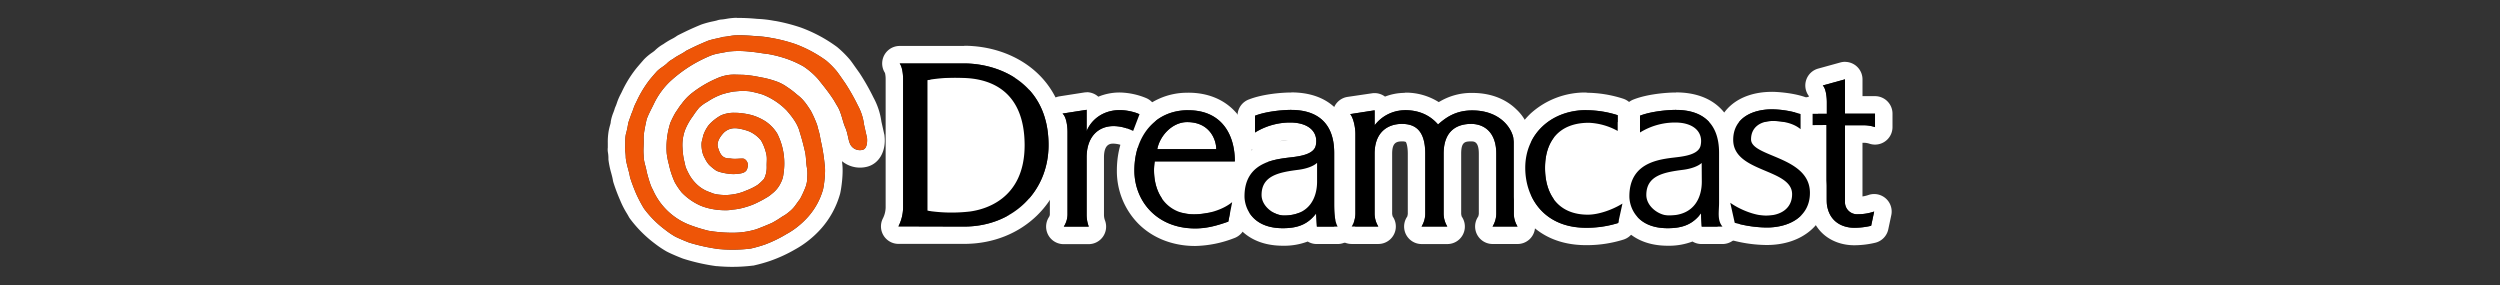 <svg xmlns="http://www.w3.org/2000/svg" viewBox="0 0 1000 114"><rect x="0" y="0" width="1000" height="114" fill="#333333" stroke="none"/><title>logo</title><g id="Layer_2" data-name="Layer 2"><rect x="372.16" y="31.08" width="39.56" height="55.11" fill="#fff"/><rect x="464.83" y="64.86" width="64.22" height="20.16" fill="#fff"/><rect x="621.5" y="48.84" width="107.78" height="37.35" fill="#fff"/></g><g id="Layer_1" data-name="Layer 1"><path d="M385.67,25.38c13.45,0,33.75,7.47,33.75,32.62,0,18.69-14.33,32.62-33.75,32.62-4.29,0-20.53-.06-26.3-.06a17.1,17.1,0,0,0,1.87-7.48V31.58c0-2.18-.41-5-1.38-6.2h25.81m-5,59.65a63.88,63.88,0,0,0,7.44-.44c5-.71,21.89-4.35,21.77-26.74-.12-21.21-13.23-26.06-23.32-26.62-1.48-.1-3-.15-4.43-.15a66.64,66.64,0,0,0-11.19,1V84.28a63.38,63.38,0,0,0,9.73.75m5-66.65H359.86A7,7,0,0,0,354,29.19a10.72,10.72,0,0,1,.26,2.39V83a10.16,10.16,0,0,1-1.1,4.36,7,7,0,0,0,6.23,10.19l14.86,0,11.44,0c23.23,0,40.75-17,40.75-39.62,0-27.22-21.12-39.62-40.75-39.62Zm-7.76,19.85c1.4-.1,2.79-.15,4.19-.15s2.65.05,4,.13h.08c11.33.62,16.64,6.88,16.71,19.68.08,14.42-8.46,18.7-15.67,19.75a57.36,57.36,0,0,1-6.54.38c-.91,0-1.82,0-2.73-.07V38.23Z" fill="#fff"/><path d="M434.63,43.92v8.52c1.84-4.53,6.52-8.4,13.26-8.4a21.77,21.77,0,0,1,7.9,1.61l-2.57,6.73a18.33,18.33,0,0,0-7.79-1.94c-6.3,0-10.8,4.41-10.8,12.49v23a13.37,13.37,0,0,0,.86,4.72h-10a9,9,0,0,0,1.49-4.72V52.76c0-2.4-.5-6.12-2-7.33h0l9.67-1.51m0-7a6.65,6.65,0,0,0-1.08.09l-9.6,1.5A7,7,0,0,0,419.63,50a12.06,12.06,0,0,1,.31,2.75V85.81a2.1,2.1,0,0,1-.34,1,7,7,0,0,0,5.85,10.85h10A7,7,0,0,0,442,88.19a6.4,6.4,0,0,1-.41-2.25v-23c0-5.49,2.67-5.49,3.8-5.49a11.47,11.47,0,0,1,4.78,1.26,7,7,0,0,0,9.54-3.82l2.58-6.73a7,7,0,0,0-4-9A28.83,28.83,0,0,0,447.89,37a22.34,22.34,0,0,0-8.57,1.68l-.13-.12a7,7,0,0,0-4.56-1.68Z" fill="#fff"/><path d="M738,31.73l0,13.73h12v5.38a14.17,14.17,0,0,0-4.52-.73H738V80.67a5.42,5.42,0,0,0,0,.57,4.8,4.8,0,0,0,4.79,4.46h.45a19.81,19.81,0,0,0,6.43-1.08l-1.21,5.69a29.16,29.16,0,0,1-6.78.8c-4.71,0-11.07-2.47-11.07-11.69V50h-5.54V45.52h5.68v-4.6c0-2.22-.4-5.59-1.62-6.73l8.9-2.46m0-7a7,7,0,0,0-1.86.25l-8.91,2.46a7,7,0,0,0-3.76,10.91l.06.33a7,7,0,0,0-5.49,6.84v4.53a7,7,0,0,0,5.54,6.85V79.41c0,12.92,9.08,18.69,18.07,18.69a36.49,36.49,0,0,0,8.41-1,7,7,0,0,0,5.22-5.36l1.21-5.69A7,7,0,0,0,747.38,78a13.22,13.22,0,0,1-2.39.58V57.11h.49a7.15,7.15,0,0,1,2.3.37,7.11,7.11,0,0,0,2.22.36,7,7,0,0,0,7-7V45.46a7,7,0,0,0-7-7h-5l0-6.71a7,7,0,0,0-7-7Z" fill="#fff"/><path d="M708.73,43.73a38.81,38.81,0,0,1,11.5,1.89v6.05c-3.13-2.65-7.9-3.28-11.05-3.28-5,0-8.76,2.49-8.76,7.35,0,7.14,23.55,6.73,23.55,21.39C724,86.62,715.75,91,706.71,91a48.36,48.36,0,0,1-12.82-1.88l-1.78-8h0c3.82,2.73,9.83,5.15,14.24,5.15,6.12,0,10.49-3,10.49-8.59,0-10.3-23.56-8.58-23.56-21.74,0-8.87,7.93-12.2,15.45-12.2m0-7c-13.43,0-22.45,7.71-22.45,19.2s10.32,16,17.14,18.85c2.05.86,5.39,2.27,6.41,3.23,0,.38-.16.47-.24.53a5.65,5.65,0,0,1-3.24.72c-2.6,0-7.26-1.76-10.17-3.85a7,7,0,0,0-11.07,5.7,7.16,7.16,0,0,0,.16,1.53l1.79,8a7,7,0,0,0,4.89,5.2A55,55,0,0,0,706.64,98h.07C721,98,731,89.44,731,77.13c0-13.3-12-18.31-19.19-21.3l-.83-.35A9.39,9.39,0,0,1,715.71,57a7,7,0,0,0,11.52-5.35V45.62a7,7,0,0,0-4.47-6.53c-5-1.94-11.83-2.36-14-2.36Z" fill="#fff"/><path d="M561.91,44.06c6.61,0,10.69,2.77,13.27,5.73,3-2.61,6.89-5.62,13.67-5.62,11.66,0,16.65,7.84,16.65,12.73V85.61a9.81,9.81,0,0,0,1.49,5H597a9.91,9.91,0,0,0,1.49-5V61.48c0-8.83-5.09-11.92-10.06-11.92s-11,2.14-11,11.92V85.61a10,10,0,0,0,1.47,5h-10.3a9.89,9.89,0,0,0,1.48-5V61.48c0-9.78-4.45-11.92-9.36-11.92-5.44,0-10.9,3.1-10.9,11.92V85.61a10,10,0,0,0,1.48,5H540.67a10,10,0,0,0,1.49-5V53.52c0-2.76-.91-6.61-2.09-7.85l9.79-1.52v6a15.26,15.26,0,0,1,12-6m0-7h-.06a22.19,22.19,0,0,0-7.8,1.49,7,7,0,0,0-4.19-1.4,6.56,6.56,0,0,0-1.08.09L539,38.76a7,7,0,0,0-4.48,11.18,11.8,11.8,0,0,1,.64,3.58v32a6.82,6.82,0,0,1-.23,1.07,7,7,0,0,0,5.74,11h10.67a7,7,0,0,0,5.74-11,5.81,5.81,0,0,1-.22-1.07V61.48c0-4.11,1.43-4.92,3.9-4.92a3.7,3.7,0,0,1,1.55.21c.19.2.81,1.54.81,4.71V85.54a5.92,5.92,0,0,1-.22,1.08,7,7,0,0,0,5.74,11h10.3a7,7,0,0,0,5.75-11,5.92,5.92,0,0,1-.22-1.08V61.48c0-4.68,1.51-4.92,4-4.92,1.14,0,3.06,0,3.06,4.92V85.54a5.74,5.74,0,0,1-.23,1.06,7,7,0,0,0,5.74,11h10a7,7,0,0,0,5.73-11,5.71,5.71,0,0,1-.22-1.06V56.9a18.93,18.93,0,0,0-6.13-13.27c-3.1-3-8.66-6.46-17.52-6.46a24.86,24.86,0,0,0-13.39,3.68,24.64,24.64,0,0,0-13.55-3.79Z" fill="#fff"/><path d="M516.52,44c10.3,0,17.16,5.15,17.16,17.16V81c0,3.69.07,7.18,1.38,9.63h-8.31l-.31-5.23c-3.14,4.06-6.87,5.88-13.29,5.88-12.59,0-15.34-8.59-15.34-12.74,0-14.76,14.05-14.93,20.15-15.8,3.37-.48,7.73-1.43,8.37-4.6C527.4,52.92,523.66,49,516,49a26.82,26.82,0,0,0-14,4V46.3h0c4-1.6,10.46-2.34,14.51-2.34M513.58,86.2c10.49,0,13.2-7.58,13.2-13.53V65.18h0c-1.4,1.32-4.3,2.34-7.34,2.73-7.93,1-14.81,2.36-14.81,10.09,0,4.58,5,8.2,9,8.2M516.52,37c-3.67,0-11.3.58-16.88,2.75A7,7,0,0,0,495,46.3V53a7,7,0,0,0,6,6.93l0,0c-4.64,2.63-10.17,8-10.17,18.6A19.59,19.59,0,0,0,495.42,91c2.82,3.33,8.19,7.29,17.73,7.29a26.56,26.56,0,0,0,9.93-1.68,7.06,7.06,0,0,0,3.67,1h8.31a7,7,0,0,0,6.17-10.3c-.55-1-.55-4.61-.55-6.33V61.12c0-15.13-9-24.16-24.16-24.16Zm-5.09,19.59a20.35,20.35,0,0,1,4.05-.55l-.21,0c-1.13.13-2.44.29-3.84.52Zm.2,21.34a2.11,2.11,0,0,1,.13-.86c.34-.51,2-1.27,7.82-2.07-.84,4.23-4.11,4.24-6,4.24a3.25,3.25,0,0,1-2-1.31Z" fill="#fff"/><path d="M670.42,44c10.34,0,17.21,5.15,17.21,17.16V81c0,3.69-.8,7.11,1.36,9.63h-8.31l-.3-5.23c-3.15,4.06-6.87,5.88-13.29,5.88-12.59,0-15.34-8.59-15.34-12.74,0-14.76,14-14.93,20.14-15.8,3.38-.48,7.73-1.43,8.37-4.6C681.34,52.92,677.6,49,670,49a26.79,26.79,0,0,0-14,4V46.3h0c4-1.6,10.46-2.34,14.51-2.34M667.48,86.2c10.49,0,13.19-7.58,13.19-13.53V65.18c-1.39,1.32-4.29,2.34-7.34,2.73-7.93,1-14.8,2.36-14.8,10.09,0,4.58,5,8.2,9,8.2M670.42,37c-3.72,0-11.52.6-17.12,2.84a7,7,0,0,0-4.38,6.86V53a7,7,0,0,0,6,6.93l0,0c-4.64,2.63-10.17,8-10.17,18.6A19.59,19.59,0,0,0,649.36,91c2.82,3.33,8.19,7.29,17.73,7.29A26.59,26.59,0,0,0,677,96.61a7,7,0,0,0,3.66,1H689a7,7,0,0,0,5.53-11.29,19.61,19.61,0,0,1,0-2.64c0-.81.09-1.73.09-2.7V61.12c0-15.13-9-24.16-24.21-24.16Zm-5,19.59a20.35,20.35,0,0,1,4-.55l-.22,0c-1.13.13-2.43.29-3.83.52Zm.16,21.34a2.11,2.11,0,0,1,.13-.86c.34-.51,2-1.27,7.81-2.07-.84,4.23-4.1,4.24-6,4.24a3.25,3.25,0,0,1-2-1.31Z" fill="#fff"/><path d="M634.6,44.1a41.64,41.64,0,0,1,12.48,2v6.21l0,0a26.11,26.11,0,0,0-11.47-3.26c-12,0-17.58,7.41-17.58,18.09s5.4,18.67,17.16,18.67c4.05,0,9.55-1.81,13.81-4.44l-1.71,7.79a41.94,41.94,0,0,1-12.49,1.9h-.39c-16.56,0-24.29-11.75-24.29-24,0-13.51,10.4-23.05,24.5-23.05m0-7a32.4,32.4,0,0,0-22.31,8.34,29.27,29.27,0,0,0-9.19,21.71c0,14.92,9.79,31,31.29,31h.39a49,49,0,0,0,14.58-2.22,7,7,0,0,0,4.74-5.18l1.72-7.78a7,7,0,0,0-10.51-7.47,22.4,22.4,0,0,1-10.14,3.4c-2.51,0-10.16,0-10.16-11.67,0-9.72,5.52-11.06,10.41-11.09a19.23,19.23,0,0,1,8.24,2.38,7,7,0,0,0,9.23-2.24,7.16,7.16,0,0,0,1.19-3.91V46.13a7,7,0,0,0-4.85-6.66,48.67,48.67,0,0,0-14.57-2.37Z" fill="#fff"/><path d="M475.34,44.1c13.09,0,18.6,9.44,18.6,20.45H461.89a28.56,28.56,0,0,0-.28,3.21l0,0c-.05,10.83,6.21,17.94,16,17.94,5.47,0,11.52-1.82,15.26-4.9l-1.54,7.81c-4.38,1.54-8.43,2.73-13.28,2.73-15.35,0-24.3-11-24.3-23.18,0-13.51,8-24.11,21.59-24.11M462.91,59.66H486.5c0-3.75-2.57-10.82-11.65-10.82-5.93,0-10.9,5.46-11.94,10.82M475.34,37.1a27.34,27.34,0,0,0-21.2,9.45c-4.77,5.58-7.39,13.27-7.39,21.66a30,30,0,0,0,8.38,21.06c5.73,5.88,13.87,9.12,22.92,9.12a45.42,45.42,0,0,0,15.59-3.13A7,7,0,0,0,498.19,90l1.55-7.81a7,7,0,0,0-3.28-7.37,6.92,6.92,0,0,0-3.59-1,7,7,0,0,0-4.45,1.59c-2.36,2-6.81,3.31-10.81,3.31a8.39,8.39,0,0,1-6.2-2.26,9.8,9.8,0,0,1-2.47-4.94h25a7,7,0,0,0,7-7c0-16.67-10.06-27.44-25.6-27.44Z" fill="#fff"/><path d="M294.72,14.1l.57,0a70.38,70.38,0,0,1,7.11.36,38.58,38.58,0,0,1,6.52.79l0,0a63.28,63.28,0,0,1,9.19,2.38,51.3,51.3,0,0,1,12.33,6.6,34,34,0,0,1,4.12,4.11c.86,1.06,2.42,3.38,3.43,4.81a81.07,81.07,0,0,1,5.15,9.07,21.34,21.34,0,0,1,2.47,7.65l1.19,5.32c.11.92.21,4.29-1.78,4.75a4.27,4.27,0,0,1-1.06.13,4.36,4.36,0,0,1-3.6-1.9c-1.19-1.84-1-4.46-2.38-7.46-1-2.42-1.51-5.93-3.18-8.47L333.5,40c-2.33-3.59-4.76-6.44-6.2-8.29a30.2,30.2,0,0,0-5.91-5.15,40.7,40.7,0,0,0-7.9-3.43,48.54,48.54,0,0,0-6.16-1.51c-2.8-.31-4.65-.75-7.3-.94a37.27,37.27,0,0,0-9.12,0c-1.62.44-4.17.61-6.47,1.49a55.8,55.8,0,0,0-7,3.44,54.14,54.14,0,0,0-9.61,7.15,30.92,30.92,0,0,0-6.06,8.3c-.85,1.85-2.47,4.72-3.13,6.73-.45,2.06-1.3,5.89-1.17,7.73.07,3.33-.22,4,0,6.75,0,2.45.82,4.15,1.15,6.16.29,1.38,1.63,6.18,2.44,7.29A26.41,26.41,0,0,0,275.44,89.8a64.71,64.71,0,0,0,7.94,2.5,57.92,57.92,0,0,0,8.72.79h.67a31.84,31.84,0,0,0,9.76-1.38c2.94-1.08,6.34-2.57,6.3-2.57a40.81,40.81,0,0,0,4.09-2.52,14.31,14.31,0,0,0,2.74-1.88,12.66,12.66,0,0,0,2.53-2.64c.46-.65,1.18-1.66,1.87-2.57A43.06,43.06,0,0,0,322,75.39a11.3,11.3,0,0,0,.91-4.77,14.54,14.54,0,0,0-.16-3.61c-.39-2.26-.25-4.29-.77-6.46-.69-3-1.29-5.21-2.18-8.06-.86-3.22-3.3-6.2-5.15-8.33A27.5,27.5,0,0,0,305,37.79a47.66,47.66,0,0,0-5.11-1.27c-1.15-.11-1.94-.16-2.63-.16-1.17,0-2.06.13-3.92.27a38.93,38.93,0,0,0-4.25,1A25.47,25.47,0,0,0,283,40.67a15.88,15.88,0,0,0-3.35,2.4,33.18,33.18,0,0,0-2.49,3.38A24.11,24.11,0,0,0,274,52.06a17.48,17.48,0,0,0-1,7.06,30.47,30.47,0,0,0,.56,4.75c.16.58.56,2.41.64,2.78s1,2.3,1.17,2.58a16,16,0,0,0,3.29,4.45,13.79,13.79,0,0,0,5.6,3.3c1.65.91,4.44,1,6,1.06a27.31,27.31,0,0,0,3.72-.41,19.8,19.8,0,0,0,4.56-1.43A23.46,23.46,0,0,0,303,74a19.75,19.75,0,0,0,2.63-2.46,10.31,10.31,0,0,0,1.05-4.79c-.06-2.22.26-3.48-.2-5.31a19.07,19.07,0,0,0-2.06-5.26,12.67,12.67,0,0,0-4.76-3.63,21.29,21.29,0,0,0-5.09-1.25l-.66,0a6.28,6.28,0,0,0-4.55,1.94c-1,1.11-2.91,3.43-2.15,5.84.68,2.09,1.48,4.3,4.43,4.3H292a9.52,9.52,0,0,0,1.92.17c1.07,0,2.08-.11,2.83-.11a2.41,2.41,0,0,1,.94.13A2.88,2.88,0,0,1,299,67c-.32,2.16-2.39,2.42-4.6,2.58a6.75,6.75,0,0,1-1,.06c-2.31,0-6.17-.81-7.12-1.53a21.68,21.68,0,0,1-2.67-2.2A11,11,0,0,1,282,63.42a9.06,9.06,0,0,1-1-2.4,12.86,12.86,0,0,1-.38-3.76c.09-1,.36-1.43.63-2.9A14.23,14.23,0,0,1,283.53,50a18.62,18.62,0,0,1,4.88-3.86,12.58,12.58,0,0,1,5.43-1c.39,0,.77,0,1.15,0a29.75,29.75,0,0,1,5.79.93,21.53,21.53,0,0,1,5.47,2.51,15.87,15.87,0,0,1,4.66,4.89,26.39,26.39,0,0,1,2.49,16,9.94,9.94,0,0,1-1.11,3.69,11.57,11.57,0,0,1-3.48,4.3,13.19,13.19,0,0,1-2.62,1.82c-1.24.76-2.07,1.15-3.38,1.81a25.18,25.18,0,0,1-4.2,1.63,24,24,0,0,1-5.69,1.13,12.41,12.41,0,0,1-2.76.25,27,27,0,0,1-9.73-1.76A23.78,23.78,0,0,1,272.7,77a29.15,29.15,0,0,1-2.78-4.09,35,35,0,0,1-2.38-7.22,29.86,29.86,0,0,1-.85-4.29,32.38,32.38,0,0,1,1.46-12.29,41.86,41.86,0,0,1,2-4c1.08-1.53,1.6-2.49,2.52-3.58a21.55,21.55,0,0,1,3.74-4,45,45,0,0,1,10.18-6.11,16.62,16.62,0,0,1,7.11-1.57c1.05,0,2.22.06,3.72.08a44.9,44.9,0,0,1,6.52.93,36.8,36.8,0,0,1,6.12,1.54,17.41,17.41,0,0,1,4.77,2.41,31.64,31.64,0,0,1,3.93,3c2.65,1.94,3.92,4,5.55,6.48A45.71,45.71,0,0,1,326.85,50c.14.57.58,2.22.86,3.18.35,1.52.53,2.88.94,4.59A76.69,76.69,0,0,1,329.88,66c.45,2.69-.26,8.17-.68,9.85a28.09,28.09,0,0,1-5.78,10.65,32.82,32.82,0,0,1-4.53,4.29,30.33,30.33,0,0,1-4.4,2.89,50.73,50.73,0,0,1-8.59,4.15,54.86,54.86,0,0,1-5.6,1.59,59.65,59.65,0,0,1-7.31.45c-1.86,0-3.72-.09-5.57-.26A73.83,73.83,0,0,1,275.57,97c-1.49-.57-4.38-1.78-5.59-2.43a32.12,32.12,0,0,1-3.89-2.65,40.8,40.8,0,0,1-8.48-8.49,53.77,53.77,0,0,1-3.09-5.83c-.94-2.18-1.78-4.4-2.5-6.66-.51-3-1.38-4.84-1.72-7.81a19.5,19.5,0,0,0-.3-3.23c.23-2-.08-3.93.33-6.14a32.92,32.92,0,0,0,.92-4.29c.11-.71,1-2.87,1.28-3.84.76-1.58.94-2.89,1.92-4.66a44.94,44.94,0,0,1,5.15-8.71c.64-.86,2.47-2.93,3.09-3.64,1.47-1.47,2.33-1.71,4-3.17a9.12,9.12,0,0,1,2.43-1.81c1.92-1.47,3.57-2,5.39-3.35,3.65-1.82,5-2.44,8.59-3.95,2.09-.75,5-1.16,6.06-1.56,1.82-.11,3.66-.66,5.56-.66m0-7h0a25.11,25.11,0,0,0-4.29.44c-.64.1-1.25.2-1.69.23a7.27,7.27,0,0,0-2,.4c-.25.07-.87.21-1.34.31a38.42,38.42,0,0,0-4.69,1.25l-.36.13c-3.69,1.55-5.12,2.21-9,4.14a7.28,7.28,0,0,0-1,.63,15,15,0,0,1-1.74,1,29.21,29.21,0,0,0-3.27,2,15.76,15.76,0,0,0-3.44,2.59,11.68,11.68,0,0,1-1.12.84,21.28,21.28,0,0,0-3,2.5c-.12.12-.24.24-.35.37l-.39.45c-1.16,1.33-2.25,2.59-2.91,3.44a46.9,46.9,0,0,0-5.41,8.92l-.44.87a22.94,22.94,0,0,0-1.57,3.69,12,12,0,0,1-.47,1.23,7.56,7.56,0,0,0-.46,1.26c-.06.22-.28.82-.42,1.18a17.53,17.53,0,0,0-1,3.32,6,6,0,0,0-.07.61,4.52,4.52,0,0,1-.23,1c-.16.59-.39,1.4-.59,2.46a25.74,25.74,0,0,0-.35,4.86c0,.7,0,1.31,0,1.78a6.85,6.85,0,0,0,.06,2,13.2,13.2,0,0,1,.19,2.09c0,.24,0,.47,0,.71a35.17,35.17,0,0,0,1.11,5.38c.27,1,.5,1.85.67,2.82a6.26,6.26,0,0,0,.23,1c.76,2.38,1.65,4.75,2.64,7a35.64,35.64,0,0,0,2.78,5.44c.25.42.55.94.64,1.12a7.72,7.72,0,0,0,.57.91,49.07,49.07,0,0,0,10,10,40.89,40.89,0,0,0,4.46,3l.18.1c1.76.94,5.15,2.33,6.43,2.81l.38.13a79.09,79.09,0,0,0,13,2.92l.3,0c2.06.19,4.15.29,6.22.29a67.57,67.57,0,0,0,8.16-.5q.35,0,.69-.12a60.79,60.79,0,0,0,6.33-1.8l.17-.06A58,58,0,0,0,318,99.79a38.29,38.29,0,0,0,5.24-3.46,39.68,39.68,0,0,0,5.49-5.2,35.46,35.46,0,0,0,7.22-13.32,2,2,0,0,0,.07-.23c.5-2,1.43-8.34.84-12.41,0-.24,0-.47-.07-.71a11.36,11.36,0,0,0,9.94,2.26c4.91-1.18,7.81-6.27,7.07-12.4q0-.34-.12-.69l-1.12-5A28.08,28.08,0,0,0,349.38,39a91,91,0,0,0-5.51-9.7l-.15-.22-1-1.4c-1-1.38-1.95-2.81-2.71-3.75l-.1-.12a42.16,42.16,0,0,0-5-4.95l-.17-.13A58.1,58.1,0,0,0,320.29,11a72,72,0,0,0-10.1-2.61c-.22,0-.45-.07-.67-.09a45,45,0,0,0-6.64-.75c-2.45-.25-4.94-.37-7.41-.38l-.75,0Z" fill="#fff"/><path d="M361.24,31.58c0-2.18-.41-5-1.38-6.2h25.81c13.45,0,33.75,7.47,33.75,32.62,0,18.69-14.33,32.62-33.75,32.62-4.29,0-20.53-.06-26.3-.06a17,17,0,0,0,1.87-7.48Zm9.67,52.7a63.7,63.7,0,0,0,17.17.31c5-.71,21.89-4.35,21.77-26.74-.12-21.21-13.23-26.06-23.32-26.62a66.45,66.45,0,0,0-15.62.8Z"/><path d="M425,45.43l9.67-1.51v8.52c2.48-6.13,10.2-11.06,21.16-6.79l-2.57,6.73c-10-4.77-18.59-.59-18.59,10.55v23a13.37,13.37,0,0,0,.86,4.72h-10a9,9,0,0,0,1.49-4.72V52.76c0-2.4-.5-6.12-2-7.33Z"/><path d="M730.61,50V79.41c0,9.22,6.36,11.69,11.07,11.69a29.16,29.16,0,0,0,6.78-.8l1.21-5.69a19.88,19.88,0,0,1-6.53,1.08A4.81,4.81,0,0,1,738,81.24a5.42,5.42,0,0,1,0-.57V50.11h7.13a14.42,14.42,0,0,1,4.88.73V45.46H738l0-13.73-8.9,2.46c1.22,1.14,1.62,4.51,1.62,6.73v4.6h-5.68v4.53Z"/><path d="M692.11,81.11c3.82,2.73,9.83,5.15,14.24,5.15,6.12,0,10.49-3,10.49-8.59,0-10.3-23.56-8.58-23.56-21.74,0-8.87,7.93-12.2,15.45-12.2a38.81,38.81,0,0,1,11.5,1.89v6.05c-3.13-2.65-7.9-3.28-11.05-3.28-5,0-8.76,2.49-8.76,7.35,0,7.14,23.55,6.73,23.55,21.39C724,86.62,715.75,91,706.71,91a48.36,48.36,0,0,1-12.82-1.88l-1.78-8Z"/><path d="M549.86,50.11v-6l-9.79,1.52c1.18,1.24,2.09,5.09,2.09,7.85V85.61a10,10,0,0,1-1.49,5h10.67a10,10,0,0,1-1.48-5V61.48c0-8.82,5.46-11.92,10.9-11.92,4.91,0,9.36,2.14,9.36,11.92V85.61a9.89,9.89,0,0,1-1.48,5h10.3a10,10,0,0,1-1.47-5V61.48c0-9.78,6-11.92,11-11.92s10.06,3.09,10.06,11.92V85.61a9.91,9.91,0,0,1-1.49,5h10a9.81,9.81,0,0,1-1.49-5V56.9c0-4.89-5-12.73-16.65-12.73-6.78,0-10.7,3-13.67,5.62-2.58-3-6.66-5.73-13.27-5.73A15.26,15.26,0,0,0,549.86,50.11Z"/><path d="M526.78,65.18c-1.4,1.32-4.3,2.34-7.34,2.73-7.93,1-14.81,2.36-14.81,10.09,0,4.58,5,8.2,9,8.2,10.49,0,13.2-7.58,13.2-13.53V65.18ZM502,46.3c4-1.6,10.46-2.34,14.51-2.34,10.3,0,17.17,5.15,17.17,17.16V81c0,3.69.06,7.18,1.37,9.63h-8.31l-.31-5.23c-3.14,4.06-6.87,5.88-13.29,5.88-12.59,0-15.34-8.59-15.34-12.74,0-14.76,14.05-14.93,20.15-15.8,3.37-.48,7.73-1.43,8.37-4.6C527.4,52.92,523.66,49,516,49a26.82,26.82,0,0,0-14,4V46.3ZM680.67,65.18c-1.39,1.32-4.29,2.34-7.34,2.73-7.93,1-14.8,2.36-14.8,10.09,0,4.58,5,8.2,9,8.2,10.49,0,13.19-7.58,13.19-13.53ZM655.91,46.3c4-1.6,10.46-2.34,14.51-2.34,10.34,0,17.21,5.15,17.21,17.16V81c0,3.69-.8,7.11,1.36,9.63h-8.31l-.3-5.23c-3.15,4.06-6.87,5.88-13.29,5.88-12.59,0-15.34-8.59-15.34-12.74,0-14.76,14-14.93,20.14-15.8,3.38-.48,7.73-1.43,8.37-4.6C681.34,52.92,677.6,49,670,49a26.79,26.79,0,0,0-14,4V46.3Z"/><path d="M647.06,52.37a26.11,26.11,0,0,0-11.47-3.26c-12,0-17.58,7.41-17.58,18.09s5.4,18.67,17.16,18.67c4.05,0,9.55-1.81,13.81-4.44l-1.71,7.79a42,42,0,0,1-12.88,1.9c-16.56,0-24.29-11.75-24.29-24,0-13.51,10.4-23.05,24.5-23.05a41.64,41.64,0,0,1,12.48,2v6.21Z"/><path d="M461.61,67.76a28.56,28.56,0,0,1,.28-3.21h32.05c0-11-5.51-20.45-18.6-20.45-13.55,0-21.59,10.6-21.59,24.11,0,12.23,8.95,23.18,24.3,23.18,4.85,0,8.9-1.19,13.28-2.73l1.54-7.81c-3.74,3.08-9.79,4.9-15.26,4.9-9.82,0-16.08-7.11-16-17.94Zm1.3-8.1c1-5.36,6-10.82,11.94-10.82,9.08,0,11.65,7.07,11.65,10.82H462.91Z"/><path d="M308.94,15.23a63.28,63.28,0,0,1,9.19,2.38,51.3,51.3,0,0,1,12.33,6.6,34,34,0,0,1,4.12,4.11c.86,1.06,2.42,3.38,3.43,4.81a81.07,81.07,0,0,1,5.15,9.07,21.34,21.34,0,0,1,2.47,7.65l1.19,5.32c.11.92.21,4.29-1.78,4.75a4.35,4.35,0,0,1-4.66-1.77c-1.19-1.84-1-4.46-2.38-7.46-1-2.42-1.51-5.93-3.18-8.47L333.5,40c-2.33-3.59-4.76-6.44-6.2-8.29a30.2,30.2,0,0,0-5.91-5.15,40.7,40.7,0,0,0-7.9-3.43,48.54,48.54,0,0,0-6.16-1.51c-2.8-.31-4.65-.75-7.3-.94a37.6,37.6,0,0,0-9.12,0c-1.62.44-4.17.61-6.47,1.49a55.8,55.8,0,0,0-7,3.44,54.14,54.14,0,0,0-9.61,7.15,30.92,30.92,0,0,0-6.06,8.3c-.85,1.85-2.47,4.72-3.13,6.73-.45,2.06-1.3,5.89-1.17,7.73.07,3.33-.22,4,0,6.75,0,2.45.82,4.15,1.15,6.16.29,1.38,1.63,6.18,2.44,7.29A26.41,26.41,0,0,0,275.44,89.8a64.71,64.71,0,0,0,7.94,2.5,57.92,57.92,0,0,0,8.72.79,32.47,32.47,0,0,0,10.43-1.38c2.94-1.08,6.34-2.57,6.3-2.57a40.81,40.81,0,0,0,4.09-2.52,14.31,14.31,0,0,0,2.74-1.88,12.66,12.66,0,0,0,2.53-2.64c.46-.65,1.18-1.66,1.87-2.57A43.06,43.06,0,0,0,322,75.39a11.3,11.3,0,0,0,.91-4.77,14.54,14.54,0,0,0-.16-3.61c-.39-2.26-.25-4.29-.77-6.46-.69-3-1.29-5.21-2.18-8.06-.86-3.22-3.3-6.2-5.15-8.33A27.5,27.5,0,0,0,305,37.79a47.66,47.66,0,0,0-5.11-1.27,27,27,0,0,0-6.55.11,38.93,38.93,0,0,0-4.25,1A25.47,25.47,0,0,0,283,40.67a15.88,15.88,0,0,0-3.35,2.4,33.18,33.18,0,0,0-2.49,3.38A24.11,24.11,0,0,0,274,52.06a17.48,17.48,0,0,0-1,7.06,30.47,30.47,0,0,0,.56,4.75c.16.58.56,2.41.64,2.78s1,2.3,1.17,2.58a16,16,0,0,0,3.29,4.45,13.79,13.79,0,0,0,5.6,3.3c1.65.91,4.44,1,6,1.06a27.31,27.31,0,0,0,3.72-.41,19.8,19.8,0,0,0,4.56-1.43A23.46,23.46,0,0,0,303,74a19.75,19.75,0,0,0,2.63-2.46,10.31,10.31,0,0,0,1.05-4.79c-.06-2.22.26-3.48-.2-5.31a19.07,19.07,0,0,0-2.06-5.26,12.67,12.67,0,0,0-4.76-3.63,21.29,21.29,0,0,0-5.09-1.25,6.3,6.3,0,0,0-5.21,1.91c-1,1.11-2.91,3.43-2.15,5.84.7,2.17,1.54,4.49,4.81,4.29,2.24.47,4.82-.2,5.69.19A2.88,2.88,0,0,1,299,67c-.32,2.16-2.39,2.42-4.6,2.58-2,.33-7-.64-8.08-1.47a21.68,21.68,0,0,1-2.67-2.2A11,11,0,0,1,282,63.42a9.06,9.06,0,0,1-1-2.4,12.86,12.86,0,0,1-.38-3.76c.09-1,.36-1.43.63-2.9A14.23,14.23,0,0,1,283.53,50a18.62,18.62,0,0,1,4.88-3.86,13.9,13.9,0,0,1,6.58-1,29.75,29.75,0,0,1,5.79.93,21.53,21.53,0,0,1,5.47,2.51,15.87,15.87,0,0,1,4.66,4.89,26.39,26.39,0,0,1,2.49,16,9.94,9.94,0,0,1-1.11,3.69,11.57,11.57,0,0,1-3.48,4.3,13.19,13.19,0,0,1-2.62,1.82c-1.24.76-2.07,1.15-3.38,1.81a25.18,25.18,0,0,1-4.2,1.63,24,24,0,0,1-5.69,1.13c-2.32.58-8.69.16-12.49-1.51A23.78,23.78,0,0,1,272.7,77a29.15,29.15,0,0,1-2.78-4.09,35,35,0,0,1-2.38-7.22,29.86,29.86,0,0,1-.85-4.29,32.38,32.38,0,0,1,1.46-12.29,41.86,41.86,0,0,1,2-4c1.08-1.53,1.6-2.49,2.52-3.58a21.55,21.55,0,0,1,3.74-4,45,45,0,0,1,10.18-6.11c4.82-2,6.26-1.56,10.83-1.48a43.55,43.55,0,0,1,6.52.92,36.8,36.8,0,0,1,6.12,1.54,17.41,17.41,0,0,1,4.77,2.41,31.64,31.64,0,0,1,3.93,3c2.65,1.94,3.92,4,5.55,6.48A45.71,45.71,0,0,1,326.85,50c.14.57.58,2.22.86,3.18.35,1.52.53,2.88.94,4.59A76.69,76.69,0,0,1,329.88,66c.45,2.69-.26,8.17-.68,9.85a28.09,28.09,0,0,1-5.78,10.65,32.82,32.82,0,0,1-4.53,4.29,30.33,30.33,0,0,1-4.4,2.89,50.73,50.73,0,0,1-8.59,4.15,54.86,54.86,0,0,1-5.6,1.59,60.28,60.28,0,0,1-12.88.19A73.83,73.83,0,0,1,275.57,97c-1.49-.57-4.38-1.78-5.59-2.43a32.12,32.12,0,0,1-3.89-2.65,40.8,40.8,0,0,1-8.48-8.49,53.77,53.77,0,0,1-3.09-5.83c-.94-2.18-1.78-4.4-2.5-6.66-.51-3-1.38-4.84-1.72-7.81a19.5,19.5,0,0,0-.3-3.23c.23-2-.08-3.93.33-6.14a32.92,32.92,0,0,0,.92-4.29c.11-.71,1-2.87,1.28-3.84.76-1.58.94-2.89,1.92-4.66a44.94,44.94,0,0,1,5.15-8.71c.64-.86,2.47-2.93,3.09-3.64,1.47-1.47,2.33-1.71,4-3.17a9.12,9.12,0,0,1,2.43-1.81c1.92-1.47,3.57-2,5.39-3.35,3.65-1.82,5-2.44,8.59-3.95,2.09-.75,5-1.16,6.06-1.56,2-.12,4-.77,6.13-.64a70.38,70.38,0,0,1,7.11.36,38.58,38.58,0,0,1,6.52.79Z" fill="#ee5507"/></g></svg>